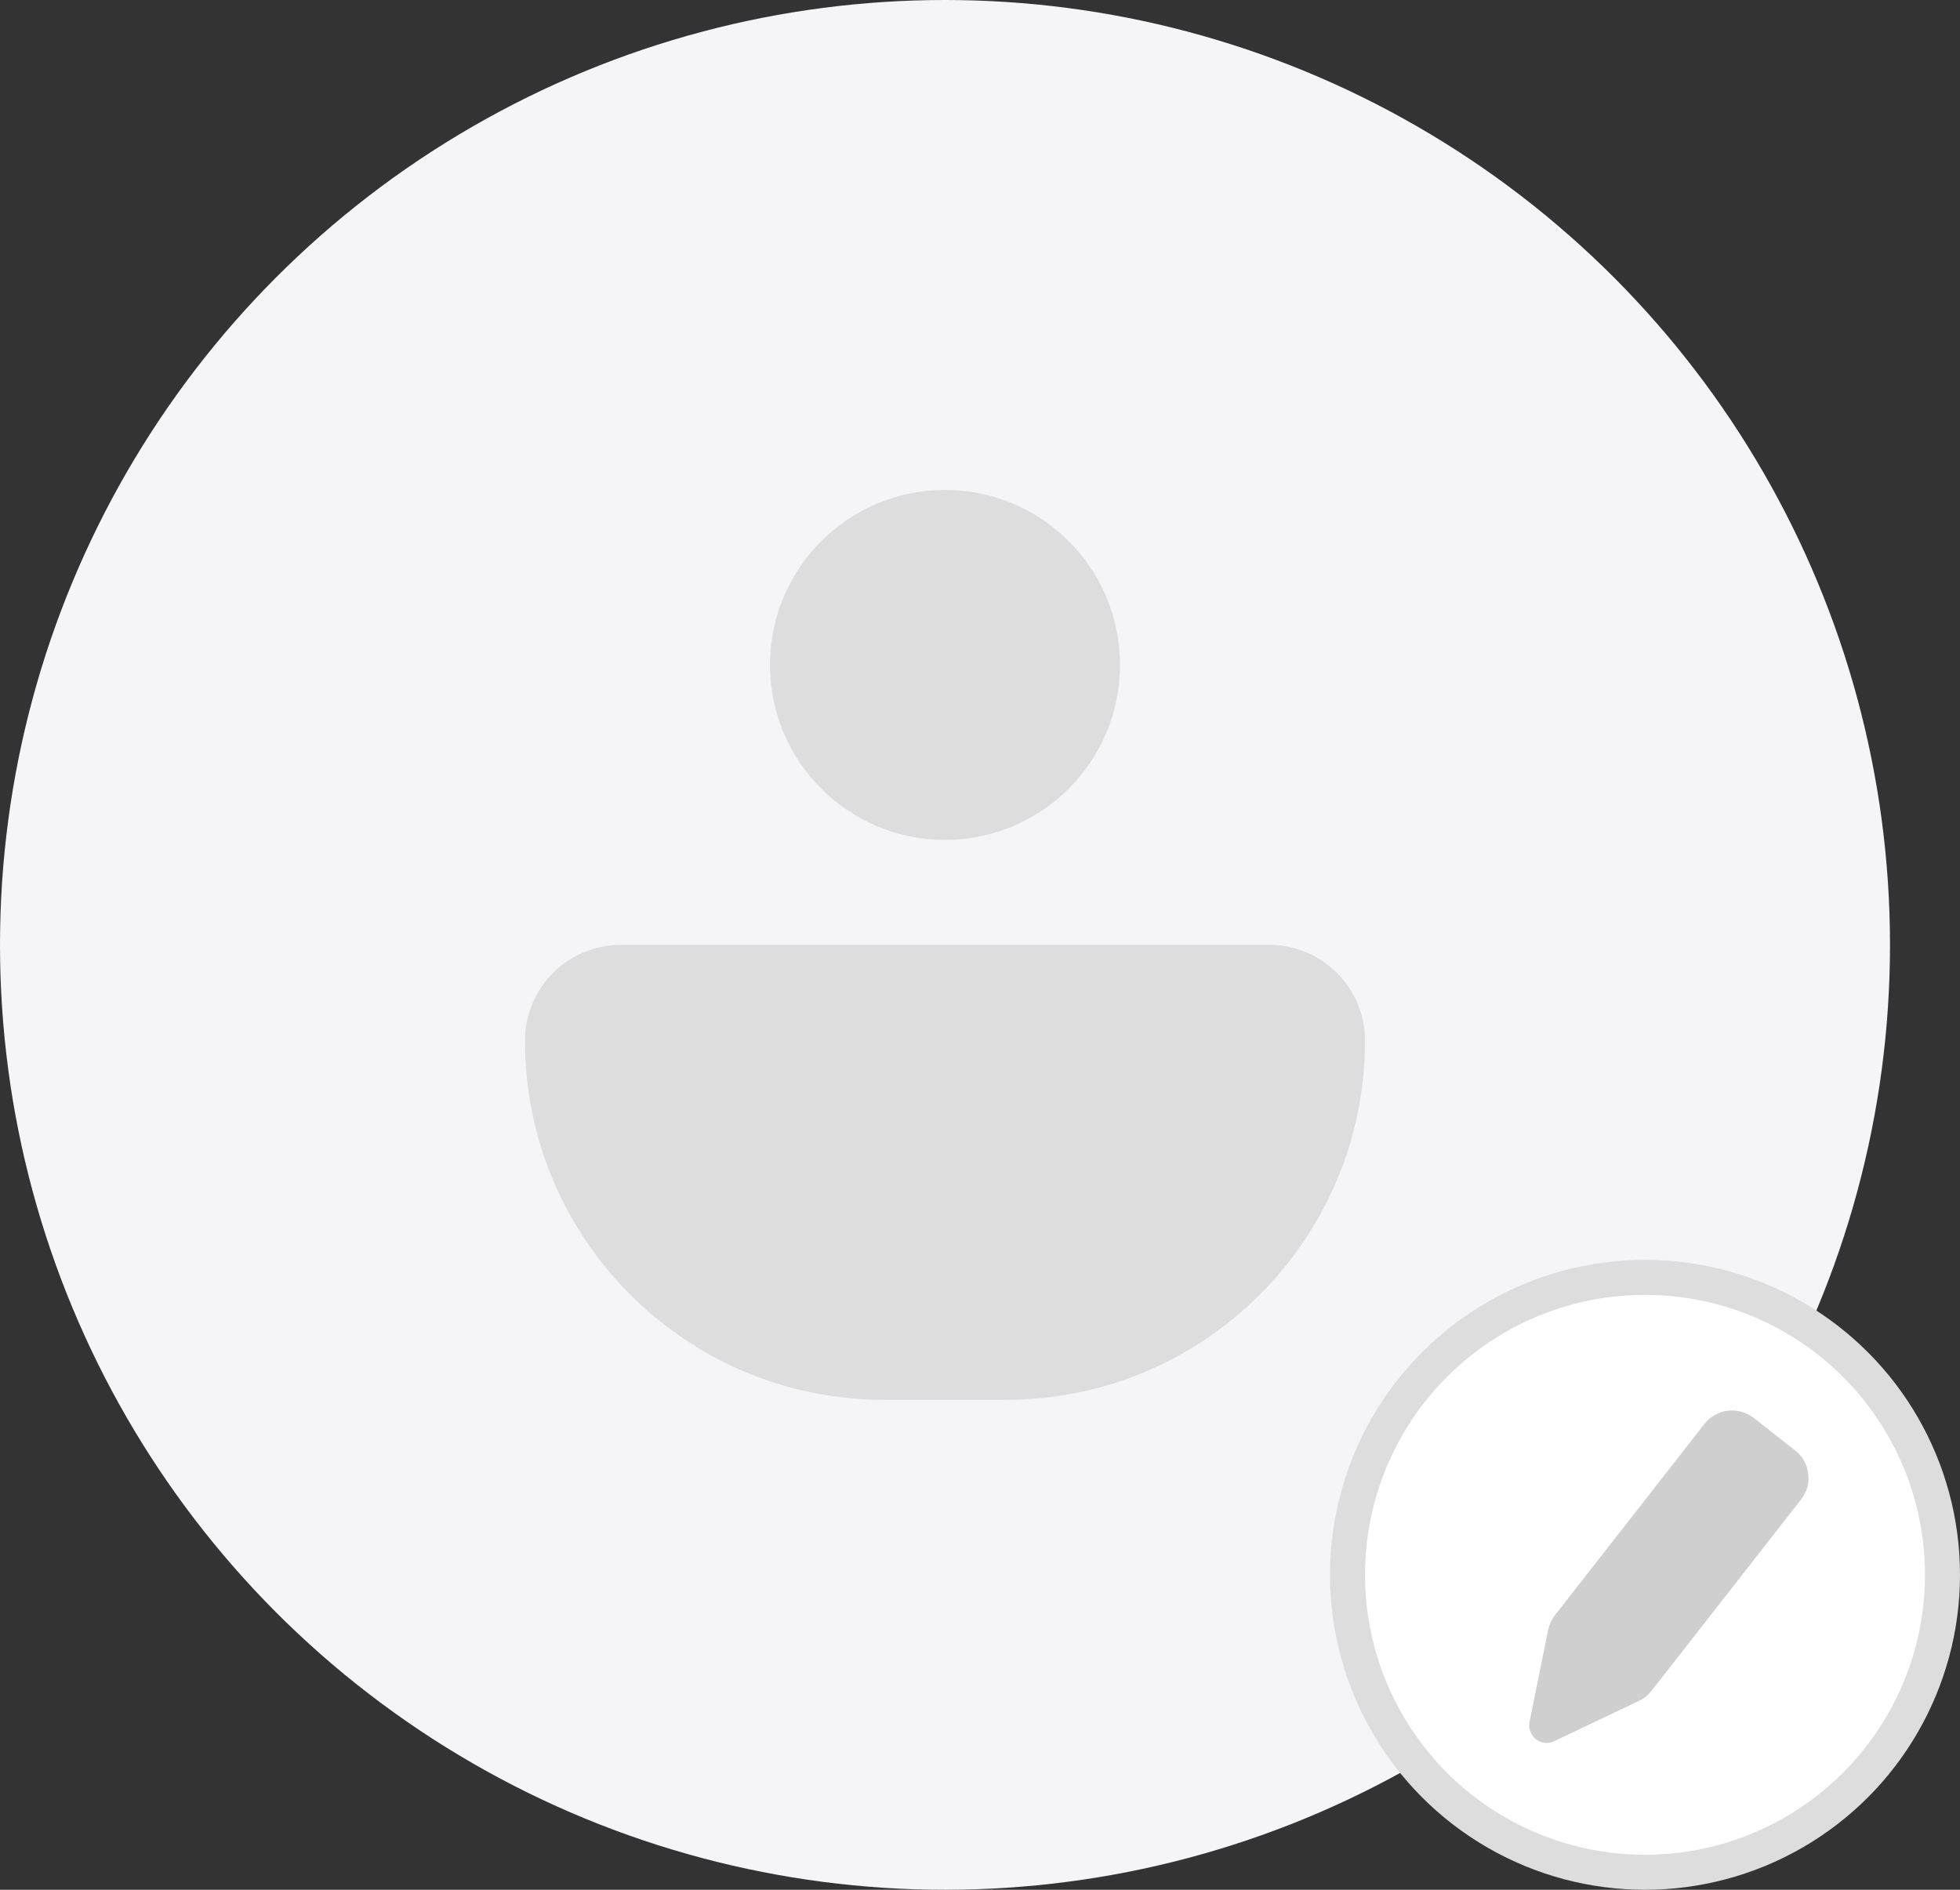 <svg width="56" height="54" viewBox="0 0 56 54" fill="none" xmlns="http://www.w3.org/2000/svg">
<rect x="0" y="0" width="56" height="54" fill="#333333" stroke="none"/>
<circle cx="27" cy="27" r="27" fill="#F5F5F8"/>
<circle cx="27" cy="19" r="5" fill="#DDDDDD"/>
<path d="M15 29.737C15 28.225 16.225 27 17.737 27H36.263C37.775 27 39 28.225 39 29.737C39 35.405 34.405 40 28.737 40H25.263C19.595 40 15 35.405 15 29.737Z" fill="#DDDDDD"/>
<circle cx="47" cy="45" r="8.5" fill="white" stroke="#DDDDDD"/>
<path opacity="0.4" d="M48.698 40.688C49.038 40.253 49.667 40.176 50.102 40.516L51.287 41.442C51.722 41.782 51.8 42.411 51.46 42.846L47.187 48.315C47.091 48.437 46.968 48.536 46.828 48.602L44.406 49.754C44.034 49.931 43.62 49.607 43.702 49.203L44.233 46.575C44.264 46.423 44.33 46.28 44.425 46.157L48.698 40.688Z" fill="#888888"/>
</svg>
